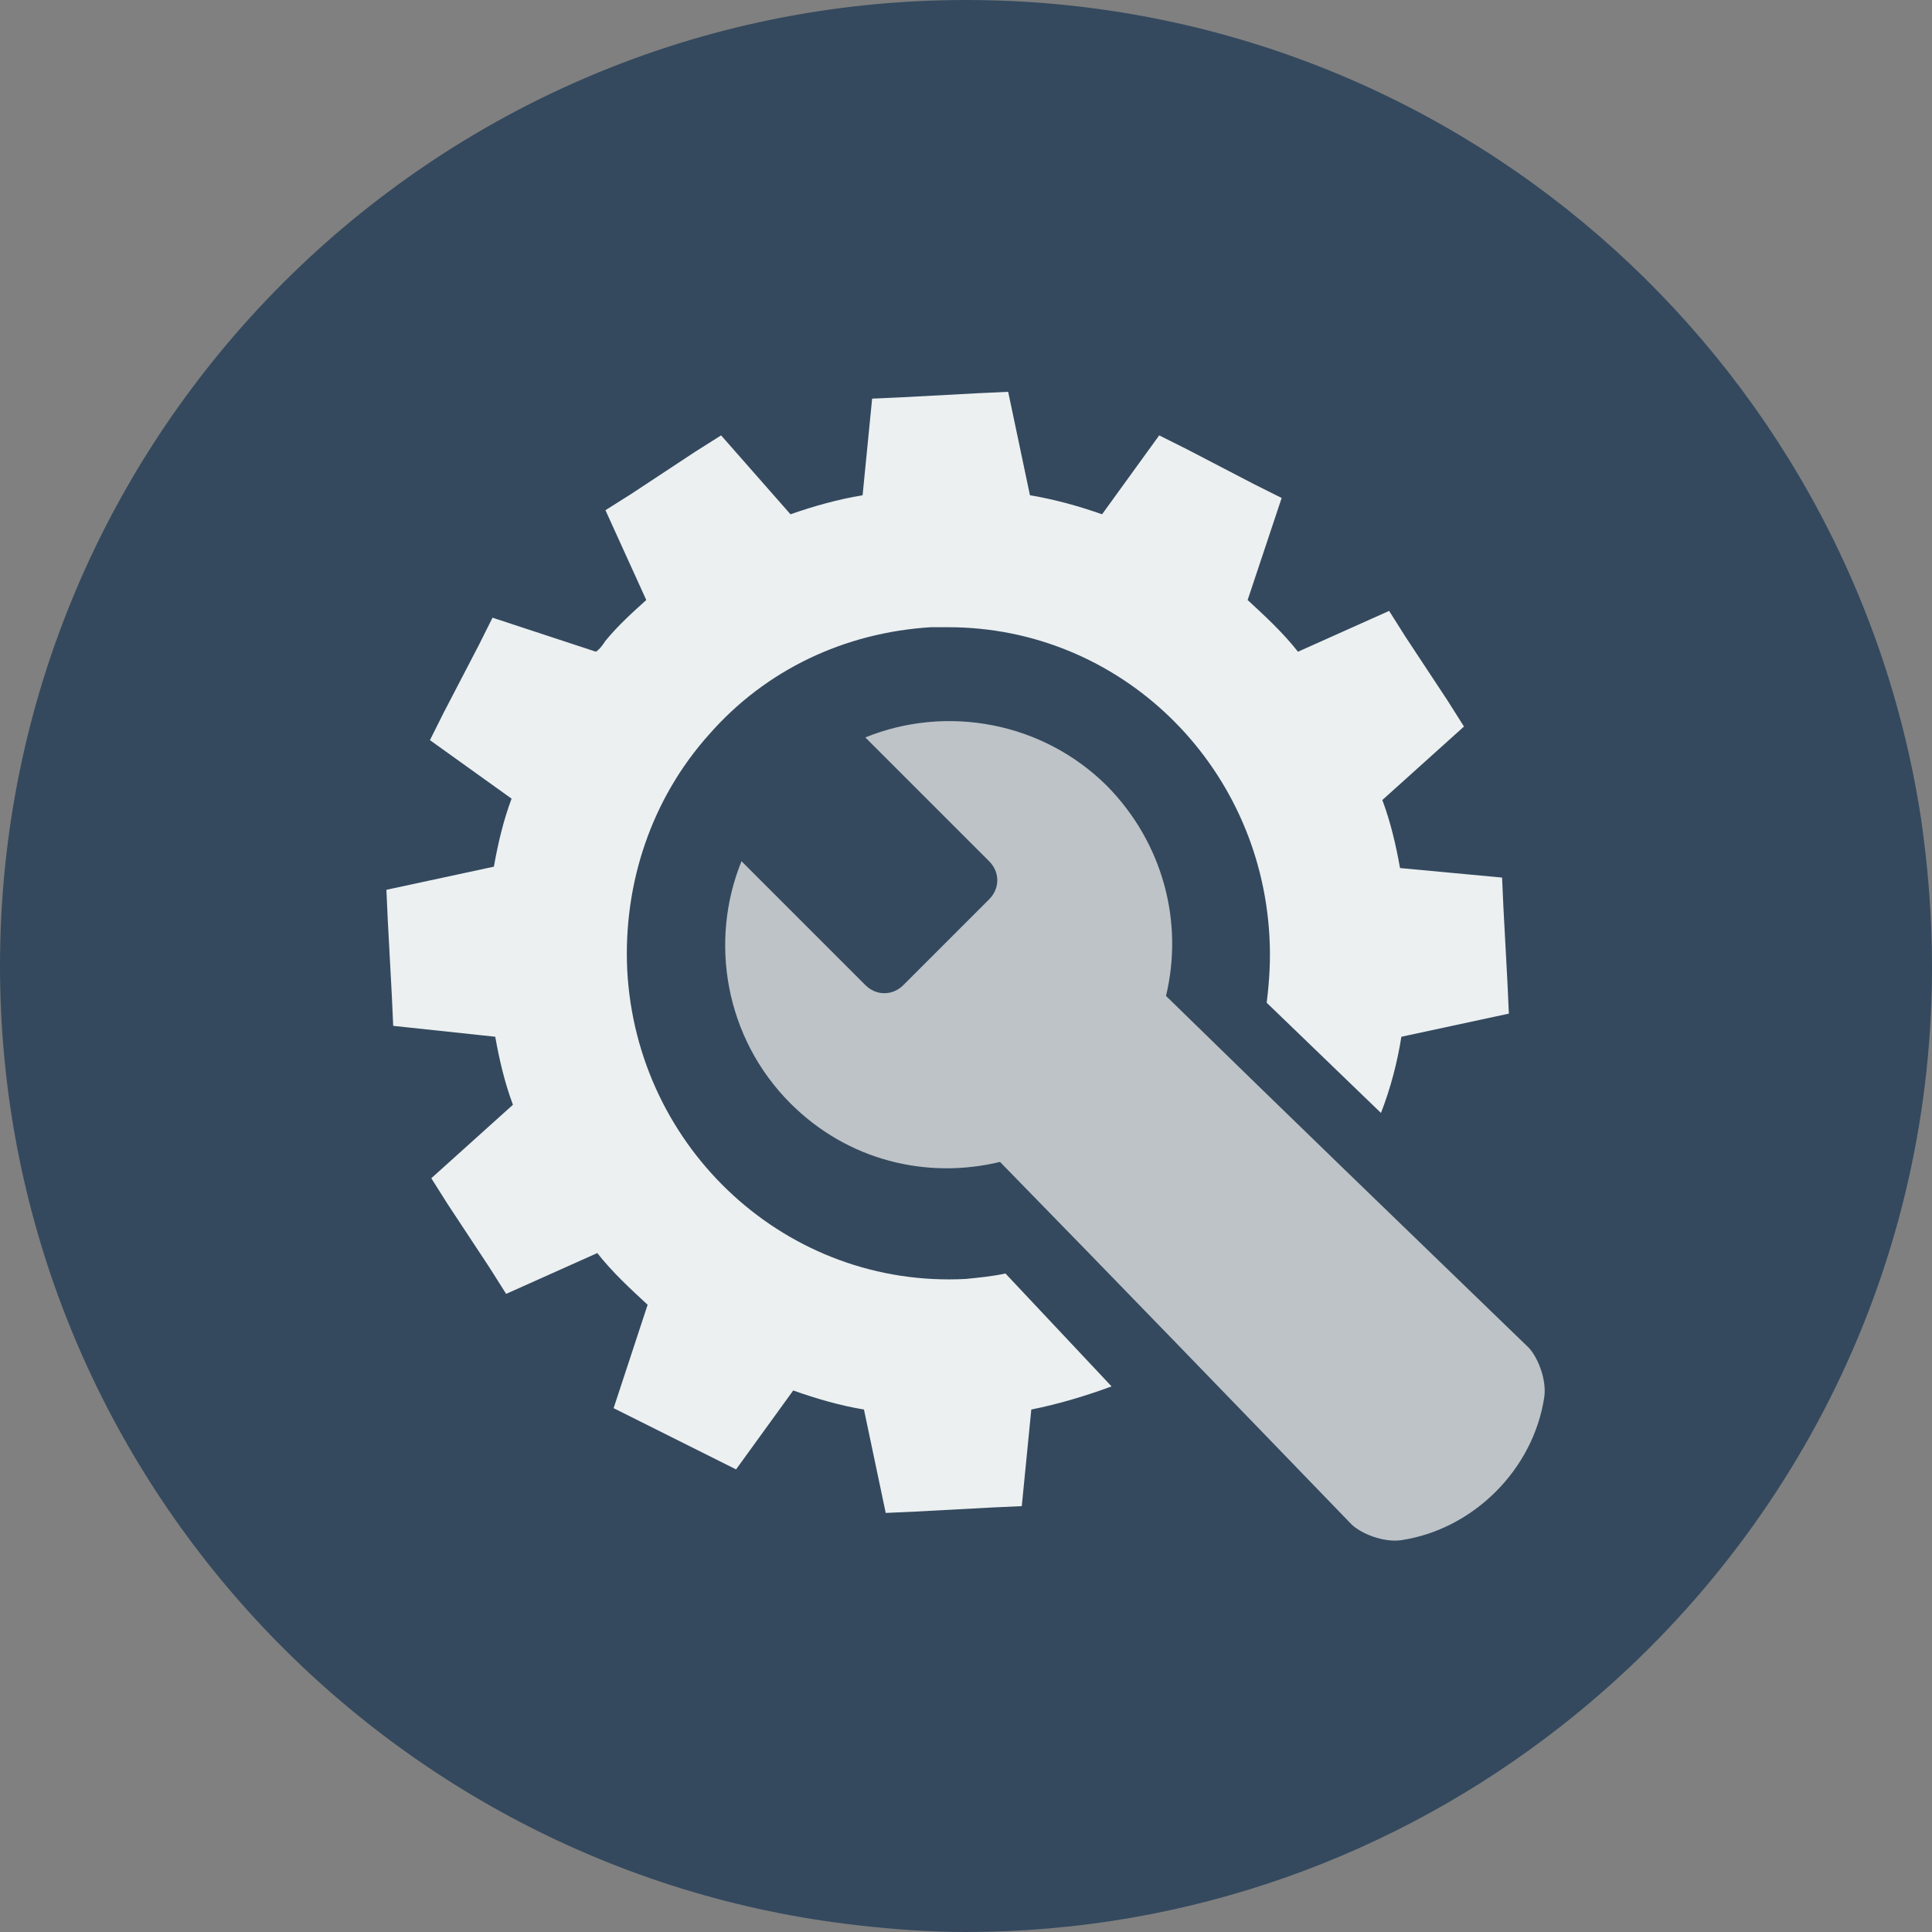 <?xml version="1.0" encoding="utf-8"?>
<!-- Generator: Adobe Illustrator 19.2.1, SVG Export Plug-In . SVG Version: 6.00 Build 0)  -->
<svg version="1.1" id="Layer_1" xmlns="http://www.w3.org/2000/svg" xmlns:xlink="http://www.w3.org/1999/xlink" x="0px" y="0px"
	 viewBox="0 0 142 142" style="enable-background:new 0 0 142 142;" xml:space="preserve">
<rect x="0" y="0" width="142" height="142" fill="#808080" stroke="none"/>
<style type="text/css">
	.st0{fill:#34495E;}
	.st1{fill:#ECF0F1;}
	.st2{fill:#BDC3C7;}
</style>
<g>
	<path class="st0" d="M142,71c0,0.1,0,0.3,0,0.4c-0.1,22.6-10.8,42.6-27.3,55.5c-12,9.4-27.2,15.1-43.7,15.1c-2.7,0-5.4-0.2-8-0.5
		c-35.4-4-63-34.1-63-70.5C0,31.8,31.8,0,71,0c35.6,0,65,26.1,70.2,60.2C141.7,63.7,142,67.3,142,71z"/>
	<path class="st1" d="M73.9,93.6c-0.9,0.2-1.9,0.3-2.9,0.4c-13.1,0.7-24.2-9.5-24.9-22.7c-0.3-6.4,1.8-12.6,6-17.3
		c4.2-4.8,10-7.5,16.3-7.9c0.4,0,0.8,0,1.3,0c12.6,0,22.9,10,23.6,22.7c0.1,1.7,0,3.3-0.2,4.9l8.4,8.1c0.7-1.8,1.2-3.7,1.5-5.6
		l7.9-1.7l-0.1-2.2l-0.3-5.6l-0.1-2.2l-7.5-0.7c-0.3-1.7-0.7-3.4-1.3-5l6-5.4l-1.2-1.9l-3.1-4.7l-1.2-1.9l-6.7,3
		c-1.1-1.4-2.4-2.6-3.7-3.8l2.5-7.5l-2-1l-5-2.6l-2-1L81,37.8c-1.7-0.6-3.5-1.1-5.3-1.4l-1.6-7.6l-2.2,0.1l-5.6,0.3l-2.2,0.1
		l-0.7,7.1c-1.8,0.3-3.6,0.8-5.3,1.4L53,32l-1.9,1.2l-4.7,3.1l-1.9,1.2l3,6.6c-1,0.9-2.1,1.9-3,3c-0.2,0.3-0.4,0.6-0.7,0.8l-7.6-2.5
		l-1,2l-2.6,5l-1,2l6,4.3c-0.6,1.6-1,3.3-1.3,5l-7.9,1.7l0.1,2.2l0.3,5.6l0.1,2.2l7.5,0.8c0.3,1.7,0.7,3.4,1.3,5l-6,5.4l1.2,1.9
		l3.1,4.7l1.2,1.9l6.7-3c1.1,1.4,2.4,2.6,3.7,3.8l-2.5,7.6l2,1l5,2.5l2,1l4.2-5.8c1.7,0.6,3.4,1.1,5.2,1.4l1.6,7.6l2.2-0.1l5.6-0.3
		l2.2-0.1l0.7-7.1c2-0.4,4-1,5.9-1.7L73.9,93.6z"/>
	<path class="st2" d="M113.5,102.7c0.2-1.3-0.5-3.1-1.3-3.8c-8.9-8.6-17.7-17.1-26.5-25.7c1.3-5.4-0.2-11.2-4.3-15.4
		c-4.8-4.8-11.9-6-17.8-3.6l9.1,9.1c0.8,0.8,0.8,2,0,2.8l-6.3,6.3c-0.8,0.8-2,0.8-2.8,0l-9.1-9.1c-2.4,5.9-1.2,13,3.6,17.8
		c4.2,4.2,10,5.6,15.4,4.3c8.6,8.8,17.2,17.7,25.7,26.5c0.7,0.8,2.5,1.5,3.8,1.3C108.3,112.4,112.7,108,113.5,102.7z"/>
</g>
</svg>
